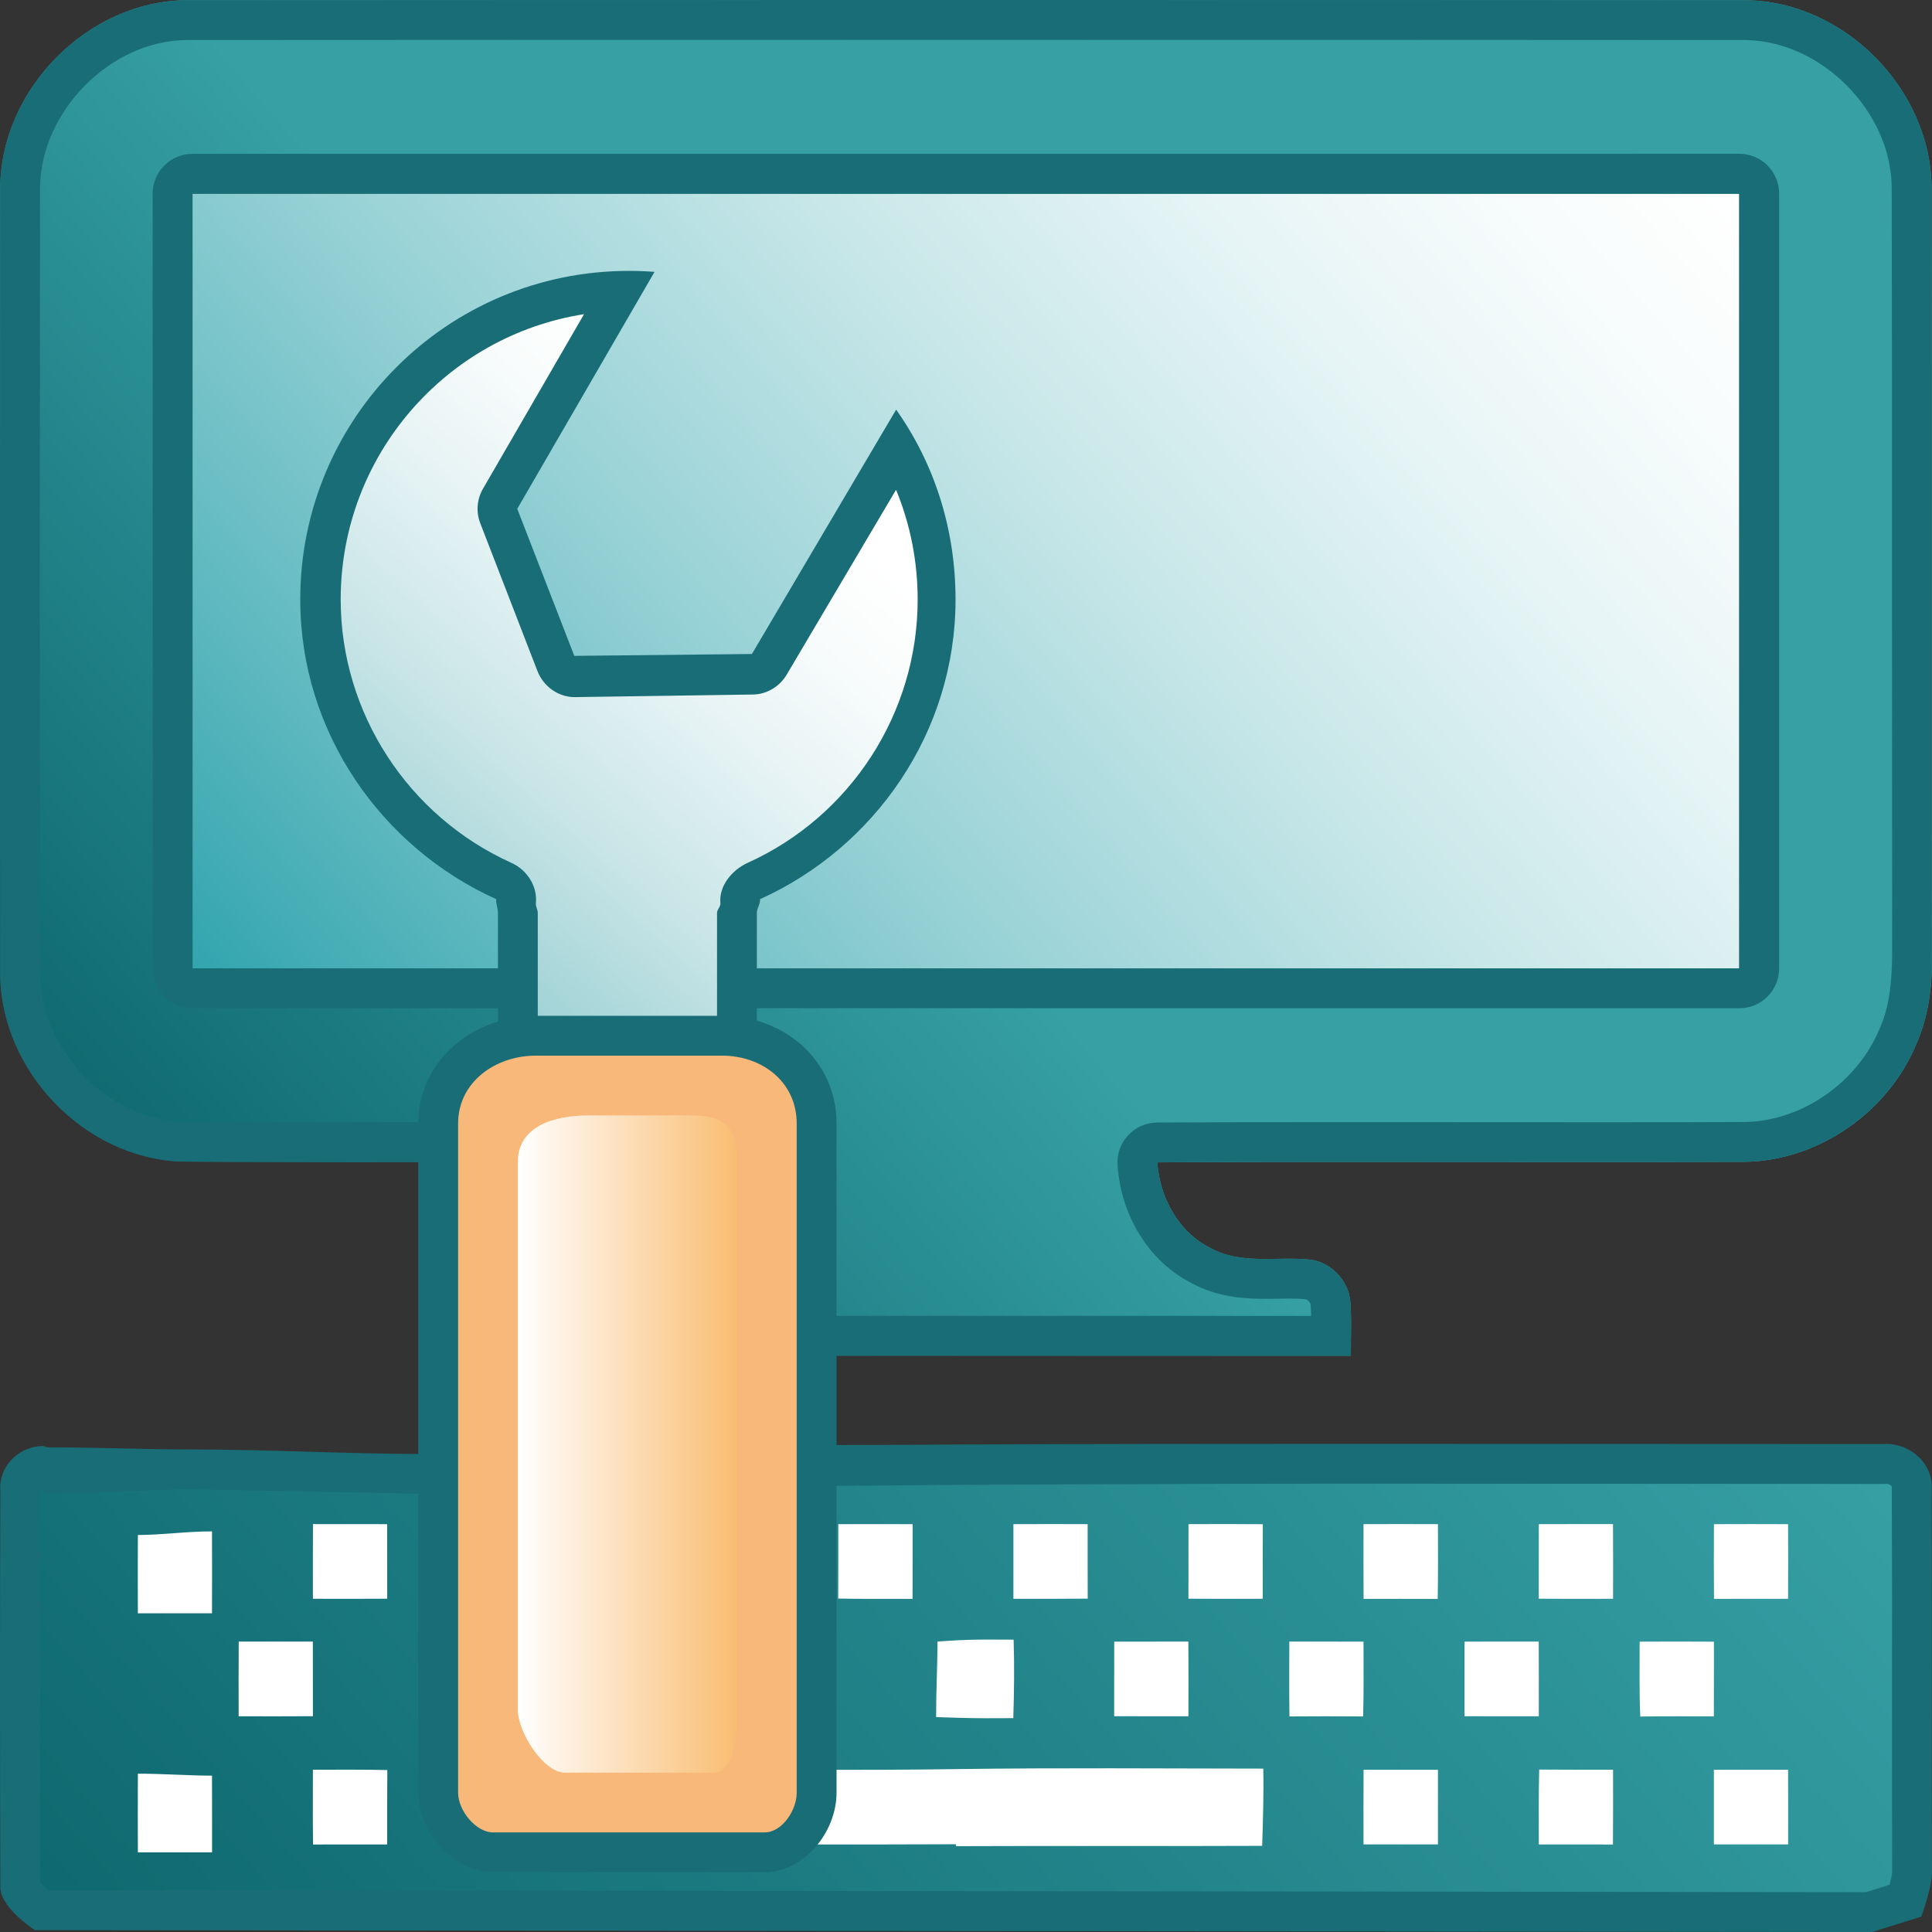 <?xml version="1.0" encoding="iso-8859-1"?>
<svg version="1.1" id="Capa_1" xmlns="http://www.w3.org/2000/svg" xmlns:xlink="http://www.w3.org/1999/xlink" x="0px" y="0px"
	 viewBox="0 0 97 97" style="enable-background:new 0 0 97 97;" xml:space="preserve">
<rect x="0" y="0" width="97" height="97" fill="#333333" stroke="none"/>
<linearGradient id="SVGID_1_" gradientUnits="userSpaceOnUse" x1="16.747" y1="56.77" x2="80.242" y2="1.574">
	<stop  offset="0" style="stop-color:#32A5AE"/>
	<stop  offset="0.165" style="stop-color:#62BAC1"/>
	<stop  offset="0.377" style="stop-color:#9AD3D7"/>
	<stop  offset="0.574" style="stop-color:#C6E6E8"/>
	<stop  offset="0.75" style="stop-color:#E5F4F5"/>
	<stop  offset="0.897" style="stop-color:#F8FCFC"/>
	<stop  offset="1" style="stop-color:#FFFFFF"/>
</linearGradient>
<path style="fill:url(#SVGID_1_);" d="M9.664,9.723c19.332,0.003,58.33,0.003,77.662,0c-0.003,12.965-0.003,25.934,0,38.899
	c-19.332-0.003-58.33-0.003-77.662,0C9.667,35.656,9.667,22.688,9.664,9.723z"/>
<g>
	<g>
		<linearGradient id="SVGID_2_" gradientUnits="userSpaceOnUse" x1="9.456" y1="63.113" x2="87.538" y2="-4.762">
			<stop  offset="0" style="stop-color:#0E686F"/>
			<stop  offset="0.398" style="stop-color:#36A0A5"/>
		</linearGradient>
		<path style="fill:url(#SVGID_2_);" d="M0.011,9.404C0.057,4.448,4.421,0.06,9.347,0.011c19.543-0.015,58.756-0.015,78.296,0
			C92.569,0.06,96.93,4.448,96.978,9.4c0.024,12.768-0.003,25.536,0.015,38.304c0.045,1.595-0.121,3.221-0.77,4.691
			c-1.404,3.421-4.89,5.864-8.58,5.937c-6.566,0.033-22.969-0.021-29.538,0.027c0.121,1.771,1.066,3.516,2.688,4.309
			c1.516,0.833,3.283,0.413,4.92,0.568c1.063,0.094,1.981,1.021,2.081,2.091c0.076,0.912,0.018,1.826,0.03,2.741
			c-12.887-0.003-25.771-0.006-38.658,0c0.082-1.489-0.426-3.437,1.033-4.424c1.61-0.96,3.612-0.033,5.325-0.693
			c1.966-0.611,3.256-2.571,3.358-4.594c-6.672-0.052-23.177,0.027-29.846-0.04c-4.808-0.21-8.973-4.533-9.024-9.377
			C-0.004,35.763-0.004,22.582,0.011,9.404z M9.664,9.723c0.003,12.965,0.003,25.934,0,38.899c19.332-0.003,58.33-0.003,77.662,0
			c-0.003-12.965-0.003-25.934,0-38.899C67.994,9.726,28.996,9.726,9.664,9.723z"/>
		<path style="fill:#196D76;" d="M48.496,2c14.688,0,29.376,0.004,39.127,0.011c3.812,0.038,7.318,3.569,7.355,7.393
			c0.013,6.78,0.015,13.561,0.013,20.341C94.989,35.732,95,41.72,95,47.707c0,0.018,0,0.036,0,0.054c0,1.56-0.155,2.811-0.604,3.827
			c-0.007,0.016-0.015,0.032-0.022,0.048c-1.112,2.709-3.896,4.64-6.741,4.697c-1.752,0.009-4.207,0.012-6.987,0.012l-6.31-0.003
			l-6.675-0.003c-4.563,0-7.604,0.007-9.571,0.021c-0.551,0.004-1.077,0.236-1.452,0.64c-0.375,0.404-0.566,0.946-0.529,1.496
			c0.178,2.605,1.618,4.88,3.763,5.949c1.253,0.674,2.558,0.766,3.672,0.766c0.209,0,0.419-0.003,0.628-0.006
			c0.189-0.003,0.378-0.006,0.565-0.006c0.322,0,0.571,0.009,0.798,0.031c0.092,0.008,0.255,0.168,0.264,0.263
			c0.016,0.187,0.024,0.379,0.029,0.575c-6.78-0.002-13.559-0.003-20.338-0.003c-4.781,0-9.562,0.001-14.344,0.003
			c0.009-0.341,0.046-0.633,0.145-0.742c0.217-0.105,0.53-0.15,1.019-0.15c0.225,0,0.451,0.008,0.678,0.017
			c0.275,0.01,0.551,0.019,0.825,0.019c0.64,0,1.483-0.043,2.364-0.369c2.665-0.857,4.551-3.414,4.701-6.384
			c0.028-0.545-0.168-1.077-0.543-1.474c-0.374-0.397-0.894-0.623-1.439-0.628c-1.882-0.015-4.545-0.019-7.549-0.019
			c-2.015,0-4.184,0.002-6.373,0.004c-2.23,0.002-4.482,0.004-6.614,0.004c-4.391,0-7.338-0.009-9.27-0.028
			c-3.735-0.181-7.04-3.63-7.08-7.38c-0.015-13.116-0.015-26.417,0-39.517c0.035-3.841,3.541-7.373,7.337-7.41
			C19.119,2.004,33.808,2,48.496,2 M48.495,7.725c-14.582,0-29.165-0.001-38.831-0.002c-0.531,0-1.039,0.211-1.415,0.586
			C7.874,8.684,7.664,9.192,7.664,9.723c0.003,12.965,0.003,25.933,0,38.898c0,0.531,0.211,1.039,0.586,1.415
			c0.375,0.375,0.884,0.586,1.414,0.586c0,0,0,0,0,0c9.666-0.002,24.248-0.002,38.831-0.002c14.582,0,29.165,0.001,38.831,0.002
			c0.531,0,1.039-0.211,1.415-0.586c0.375-0.375,0.586-0.884,0.586-1.415c-0.003-12.965-0.003-25.933,0-38.898
			c0-0.531-0.211-1.039-0.586-1.415c-0.375-0.375-0.884-0.586-1.414-0.586c0,0,0,0,0,0C77.659,7.724,63.077,7.725,48.495,7.725
			 M48.496,0C33.807,0,19.118,0.004,9.347,0.011C4.421,0.06,0.057,4.448,0.011,9.404c-0.015,13.178-0.015,26.359,0,39.537
			c0.051,4.843,4.216,9.167,9.024,9.377c2.244,0.022,5.602,0.028,9.325,0.028c4.225,0,8.919-0.008,12.987-0.008
			c2.998,0,5.656,0.004,7.534,0.019c-0.103,2.024-1.392,3.984-3.358,4.594c-0.548,0.211-1.125,0.26-1.71,0.26
			c-0.5,0-1.006-0.036-1.503-0.036c-0.738,0-1.457,0.079-2.112,0.469c-1.459,0.988-0.951,2.935-1.033,4.424
			c5.442-0.003,10.884-0.004,16.325-0.004c7.444,0,14.888,0.002,22.333,0.004c-0.012-0.915,0.045-1.829-0.03-2.741
			c-0.1-1.07-1.018-1.996-2.081-2.091c-0.321-0.03-0.647-0.039-0.975-0.039c-0.396,0-0.796,0.012-1.194,0.012
			c-0.951,0-1.892-0.07-2.752-0.542c-1.622-0.793-2.567-2.537-2.688-4.309c2.277-0.017,5.735-0.021,9.556-0.021
			c4.256,0,8.962,0.006,12.985,0.006c2.784,0,5.243-0.003,6.997-0.012c3.691-0.073,7.176-2.516,8.58-5.937
			c0.649-1.471,0.815-3.096,0.77-4.691C96.975,34.936,97.002,22.168,96.978,9.4c-0.048-4.953-4.409-9.34-9.335-9.389
			C77.872,0.004,63.184,0,48.496,0L48.496,0z M87.326,9.723c-0.003,12.965-0.003,25.934,0,38.899
			C77.66,48.62,63.077,48.62,48.495,48.62S19.33,48.62,9.664,48.622c0.003-12.965,0.003-25.934,0-38.899
			c9.666,0.002,24.248,0.002,38.831,0.002S77.66,9.724,87.326,9.723L87.326,9.723z"/>
	</g>
</g>
<g>
	<linearGradient id="SVGID_3_" gradientUnits="userSpaceOnUse" x1="16.4" y1="112.57" x2="80.699" y2="56.676">
		<stop  offset="0" style="stop-color:#0E686F"/>
		<stop  offset="1" style="stop-color:#36A0A5"/>
	</linearGradient>
	<path style="fill:url(#SVGID_3_);" d="M2.063,95.897c-0.576-0.425-1.041-0.968-1.048-1.175c-0.021-7.171-0.021-13.659,0.002-19.906
		c-0.033-0.474,0.168-0.754,0.291-0.887c0.227-0.245,0.539-0.386,0.855-0.386c0.037,0,0.219,0.012,0.22,0.012
		c2.412-0.006,4.824-0.007,7.236-0.007l13.768,0.004c1.507-0.004,3.011-0.005,4.516-0.005l10.319,0.007
		c3.345,0,6.69-0.007,10.034-0.033c6.518-0.024,13.038-0.032,19.56-0.032c4.457,0,22.288,0.014,26.745,0.014l0.159-0.006
		c0.361,0,0.727,0.161,0.976,0.431c0.148,0.161,0.318,0.43,0.289,0.8c0.014,3.453,0.011,6.822,0.009,10.19
		c-0.003,3.035-0.005,6.069,0.007,9.105c-0.002,0.289-0.162,0.897-0.323,1.403L93.831,96L2.063,95.897z"/>
	<path style="fill:#196D76;" d="M67.783,74.49c4.462,0,8.924,0.003,13.387,0.007c4.464,0.003,8.927,0.007,13.39,0.007
		c0.048,0,0.111-0.002,0.159-0.006c0.135,0,0.255,0.105,0.268,0.15c-0.004,0.056-0.007,0.112-0.006,0.169
		c0.016,3.352,0.014,6.703,0.011,10.054c-0.002,3.052-0.004,6.104,0.007,9.127c-0.005,0.117-0.056,0.354-0.131,0.633L93.68,95
		L2.416,94.899C2.25,94.756,2.102,94.61,2.017,94.5c-0.023-7.055-0.022-13.495,0-19.68c0-0.054-0.086-0.11-0.09-0.164
		C1.933,74.622,2,74.545,2,74.545v0.222C2,74.774,2.31,75,2.381,75c0.001,0,0.003,0,0.004,0c2.416,0,4.831-0.229,7.247-0.229
		l5.887,0.115L21.409,75h1.982c1.517,0,3.034-0.229,4.551-0.229c1.718,0,3.437-0.11,5.155-0.108c1.72,0.002,3.439-0.052,5.159-0.052
		c4.026,0,7.113-0.038,9.999-0.061C53.982,74.528,60.187,74.49,67.783,74.49 M67.783,72.49c-6.513,0-13.023,0.007-19.536,0.032
		c-3.33,0.026-6.662,0.033-9.992,0.033c-3.438,0-6.876,0.217-10.314,0.217c-1.519,0-3.037,0.229-4.556,0.229
		c-0.659,0-1.318,0-1.977,0c-3.926,0-7.852-0.228-11.777-0.228c-2.418,0-4.834-0.11-7.252-0.105C2.307,72.66,2.234,72.6,2.162,72.6
		c-1.194,0-2.24,1.007-2.145,2.24c-0.025,6.613-0.021,13.214,0,19.827c-0.08,1.082,1.733,2.237,1.733,2.237l92.232,0.099
		l2.477-0.772c0,0,0.535-1.454,0.541-2.211c-0.025-6.405,0.012-12.808-0.018-19.214c0.103-1.292-1.034-2.309-2.262-2.309
		c-0.053,0-0.106,0.002-0.159,0.006C85.635,72.503,76.708,72.49,67.783,72.49L67.783,72.49z"/>
</g>
<g>
	<path style="fill:#FFFFFF;" d="M10.644,76.886c-1.239-0.003-2.482,0.178-3.722,0.182C6.916,78.315,6.916,80,6.922,81
		c1.243,0,2.482,0,3.722,0C10.65,80,10.647,78.133,10.644,76.886z"/>
	<path style="fill:#FFFFFF;" d="M19.438,76.523c-1.243-0.003-2.485-0.003-3.725-0.003c-0.009,1.25-0.006,2.5-0.003,3.75
		c1.243,0.003,2.485,0.006,3.731-0.003C19.438,79.02,19.438,77.77,19.438,76.523z"/>
	<path style="fill:#FFFFFF;" d="M24.501,80.274c1.246,0,2.488-0.003,3.734,0c0.006-1.25,0.003-2.5,0.003-3.75
		c-1.246-0.003-2.491-0.003-3.737,0C24.498,77.773,24.495,79.024,24.501,80.274z"/>
	<path style="fill:#FFFFFF;" d="M37.026,76.523c-1.239-0.003-2.482-0.003-3.722-0.003c-0.009,1.25-0.006,2.5-0.003,3.75
		c1.243,0.003,2.485,0.006,3.728-0.003C37.026,79.017,37.029,77.77,37.026,76.523z"/>
	<path style="fill:#FFFFFF;" d="M45.817,80.274c0.003-1.25,0-2.5,0.003-3.75c-1.246-0.006-2.488-0.003-3.731,0
		c0,1.244,0.003,2.488-0.006,3.735C43.325,80.286,44.571,80.271,45.817,80.274z"/>
	<path style="fill:#FFFFFF;" d="M15.707,82.419c-1.239-0.003-2.482,0-3.722,0c-0.009,1.25-0.006,2.5-0.003,3.75
		c1.243,0.003,2.485,0.006,3.728-0.003C15.71,84.917,15.71,83.67,15.707,82.419z"/>
	<path style="fill:#FFFFFF;" d="M21.773,82.423c-0.003,1.244,0,2.491-0.006,3.738c1.243,0.019,2.485,0.009,3.731,0.012
		c0.003-1.253,0.003-2.5,0.003-3.75C24.258,82.416,23.016,82.416,21.773,82.423z"/>
	<path style="fill:#FFFFFF;" d="M29.564,86.173c1.243-0.003,2.488,0,3.734-0.006c0-1.25,0.003-2.497,0-3.744
		c-1.239-0.006-2.482,0-3.722-0.012C29.549,83.663,29.558,84.917,29.564,86.173z"/>
	<path style="fill:#FFFFFF;" d="M41.092,82.423c-1.246-0.006-2.488-0.006-3.731,0c-0.003,1.247,0,2.494-0.003,3.744
		c1.243,0.009,2.485,0.003,3.731,0.006C41.092,84.923,41.089,83.673,41.092,82.423z"/>
	<path style="fill:#FFFFFF;" d="M6.922,89.052C6.916,90.302,6.916,92,6.922,93c1.239,0,2.482,0,3.725,0c0-1,0.003-2.599-0.003-3.849
		C9.405,89.147,8.162,89.049,6.922,89.052z"/>
	<path style="fill:#FFFFFF;" d="M15.716,92.607c1.239-0.003,2.479-0.003,3.722-0.003c0-1.247-0.003-2.491,0.009-3.735
		c-1.246-0.028-2.491-0.019-3.737-0.016C15.707,90.104,15.701,91.357,15.716,92.607z"/>
	<path style="fill:#FFFFFF;" d="M24.501,93c1.246,0,2.491,0,3.734,0c0.003-1,0.003-2.701,0-3.948
		c-1.246-0.003-2.488,0.096-3.734,0.099C24.498,90.401,24.498,92,24.501,93z"/>
	<path style="fill:#FFFFFF;" d="M54.608,76.523c-1.246-0.006-2.488-0.006-3.728,0c-0.003,1.25-0.003,2.5,0,3.75
		c1.243-0.003,2.488,0.003,3.731-0.009C54.604,79.017,54.608,77.77,54.608,76.523z"/>
	<path style="fill:#FFFFFF;" d="M63.402,76.526c-1.243-0.012-2.488-0.009-3.731-0.003c-0.003,1.247-0.003,2.494-0.003,3.744
		c1.243,0.009,2.485,0.006,3.731,0.003C63.398,79.024,63.395,77.773,63.402,76.526z"/>
	<path style="fill:#FFFFFF;" d="M68.461,80.274c1.24,0,2.482-0.003,3.722,0.003c0.022-1.253,0.015-2.503,0.012-3.754
		c-1.246-0.006-2.491-0.006-3.737,0C68.455,77.77,68.455,79.024,68.461,80.274z"/>
	<path style="fill:#FFFFFF;" d="M77.259,76.523c-0.003,1.247,0,2.494-0.003,3.744c1.243,0.009,2.488,0.006,3.731,0.003
		c0.003-1.25,0.006-2.5-0.003-3.75C79.741,76.52,78.501,76.517,77.259,76.523z"/>
	<path style="fill:#FFFFFF;" d="M89.774,80.271c0.006-1.25,0.006-2.5,0-3.747c-1.239-0.006-2.482-0.006-3.722,0
		c-0.006,1.25-0.009,2.5,0.003,3.75C87.295,80.274,88.535,80.274,89.774,80.271z"/>
	<path style="fill:#FFFFFF;" d="M47,86.207c0,0.009,0.824,0.028,1.074,0.037c0.921,0.031,1.877,0.025,2.801,0.019
		c0.04-1.315,0.059-2.628,0.016-3.94c-0.924-0.006-1.839-0.019-2.76,0.028c-0.331,0.019-0.733,0.04-1.063,0.068
		c0,1.213-0.068,2.429-0.068,3.648V86.207z"/>
	<path style="fill:#FFFFFF;" d="M59.664,82.419c-1.243,0-2.482,0-3.722,0.003c-0.003,1.247-0.003,2.494-0.003,3.744
		c1.243,0.006,2.485,0.003,3.728,0.003C59.671,84.92,59.674,83.67,59.664,82.419z"/>
	<path style="fill:#FFFFFF;" d="M68.458,82.423c-1.243-0.006-2.485-0.003-3.725-0.003c-0.006,1.253-0.009,2.503,0.006,3.757
		c1.233-0.009,2.464-0.009,3.7,0C68.474,84.926,68.458,83.673,68.458,82.423z"/>
	<path style="fill:#FFFFFF;" d="M77.255,82.419c-1.243,0-2.482-0.003-3.725,0.003c-0.003,1.247,0,2.494,0,3.744
		c1.239,0.006,2.482,0.006,3.728,0.003C77.259,84.92,77.262,83.67,77.255,82.419z"/>
	<path style="fill:#FFFFFF;" d="M82.322,82.423c0.003,1.253-0.025,2.506,0.031,3.76c1.23-0.019,2.46-0.012,3.694-0.009
		c0.006-1.25,0.003-2.5,0.003-3.75C84.807,82.416,83.564,82.416,82.322,82.423z"/>
	<path style="fill:#FFFFFF;" d="M48.169,88.819c-4.955,0.078-9.913,0.009-14.868,0.034c-0.006,1.25-0.091,2.5-0.081,3.754
		C38.175,92.598,43,92.617,48,92.595v0.096c5-0.022,10.276,0.006,15.37-0.016c0.04-1.291,0.082-2.584,0.055-3.878
		C58.327,88.792,53.266,88.751,48.169,88.819z"/>
	<path style="fill:#FFFFFF;" d="M68.458,92.604c1.246,0.003,2.491,0.003,3.737,0c0.003-1.253,0.003-2.5,0-3.75
		c-1.246-0.003-2.491-0.003-3.734,0C68.455,90.101,68.455,91.351,68.458,92.604z"/>
	<path style="fill:#FFFFFF;" d="M77.259,92.604c1.24,0,2.482,0,3.722,0.003c0.012-1.253,0.006-2.503,0.006-3.754
		c-1.236-0.003-2.473,0.003-3.709-0.009C77.246,90.095,77.259,91.348,77.259,92.604z"/>
	<path style="fill:#FFFFFF;" d="M89.774,88.854c-1.239-0.003-2.482-0.003-3.725,0c-0.003,1.25-0.003,2.497,0,3.75
		c1.243,0.003,2.485,0,3.728,0C89.777,91.351,89.78,90.104,89.774,88.854z"/>
</g>
<g>
	<g>
		
			<linearGradient id="SVGID_4_" gradientUnits="userSpaceOnUse" x1="63.326" y1="47.871" x2="16.86" y2="-4.271" gradientTransform="matrix(-1 0 0 1 68.647 18.613)">
			<stop  offset="0" style="stop-color:#038890"/>
			<stop  offset="0.082" style="stop-color:#2A9BA1"/>
			<stop  offset="0.228" style="stop-color:#6AB9BD"/>
			<stop  offset="0.367" style="stop-color:#9FD2D5"/>
			<stop  offset="0.496" style="stop-color:#C9E5E7"/>
			<stop  offset="0.613" style="stop-color:#E6F3F4"/>
			<stop  offset="0.713" style="stop-color:#F9FCFC"/>
			<stop  offset="0.784" style="stop-color:#FFFFFF"/>
		</linearGradient>
		<path style="fill-rule:evenodd;clip-rule:evenodd;fill:url(#SVGID_4_);" d="M31.501,64.559c-3.207,0-5.501-2.608-5.501-5.814
			V45.832c0-0.198-0.11-0.394-0.091-0.586c0.044-0.428-0.252-0.835-0.643-1.013c-5.546-2.503-9.161-8.052-9.161-14.134
			c0-8.406,6.712-15.271,15.065-15.494l-6.051,10.44c-0.152,0.263-0.181,0.581-0.071,0.863l2.868,7.382
			c0.15,0.385,0.519,0.638,0.931,0.638c0.003,0,8.94-0.094,8.94-0.094c0.349-0.004,0.671-0.189,0.849-0.49l6.435-10.868
			c1.313,2.317,2,4.923,2,7.623c0,6.083-3.584,11.63-9.13,14.134c-0.392,0.177-0.821,0.585-0.777,1.013
			C37.185,45.438,37,45.634,37,45.832v12.912C37,61.95,34.707,64.559,31.501,64.559z"/>
		<path style="fill:#196D76;" d="M29.323,15.774l-5.077,8.77c-0.304,0.526-0.353,1.161-0.133,1.727l2.87,7.418
			C27.282,34.458,28.023,35,28.847,35c0.007,0,0.014,0,0.021,0l8.93-0.13c0.699-0.007,1.344-0.397,1.7-0.999l5.49-9.281
			c0.715,1.735,1.085,3.596,1.085,5.513c0,5.69-3.353,10.878-8.542,13.221c-0.785,0.355-1.45,1.171-1.361,2.028
			c0.016,0.156-0.17,0.317-0.17,0.48v12.912c0,2.655-1.845,4.814-4.499,4.814c-2.655,0-4.501-2.16-4.501-4.814V45.832
			c0-0.162-0.112-0.324-0.096-0.481c0.089-0.857-0.441-1.675-1.227-2.029c-5.189-2.342-8.572-7.533-8.572-13.223
			C17.106,22.869,22.394,16.859,29.323,15.774 M31.574,13.6c-9.112,0-16.499,7.387-16.499,16.499c0,6.695,4.109,12.459,9.839,15.046
			C24.891,45.37,25,45.599,25,45.832v12.912c0,3.748,2.751,6.814,6.501,6.814c3.748,0,6.499-3.066,6.499-6.814V45.832
			c0-0.232,0.183-0.462,0.159-0.687c5.73-2.587,9.816-8.351,9.816-15.046c0-3.552-1.073-6.841-2.983-9.533l-7.24,12.269
			l-8.918,0.094l-2.864-7.382l6.891-11.896C32.436,13.616,32.008,13.6,31.574,13.6L31.574,13.6z"/>
	</g>
	<g>
		<path style="fill-rule:evenodd;clip-rule:evenodd;fill:#F8B87A;" d="M24.759,93C23.333,93,22,91.439,22,90.013V56.406
			C22,53.794,24.298,52,26.911,52h9.326C38.85,52,41,53.794,41,56.407v33.605C41,91.439,39.815,93,38.389,93H24.759z"/>
		<path style="fill:#196D76;" d="M36.237,53C38.298,53,40,54.345,40,56.407v5.021v27.26v1.325C40,90.888,39.264,92,38.389,92h-13.63
			C23.884,92,23,90.888,23,90.013v-1.325v-27.26v-5.021C23,54.345,24.85,53,26.911,53H36 M36.237,51h-9.325
			C23.755,51,21,53.25,21,56.406v5.021v27.26v1.325C21,91.985,22.786,94,24.759,94h13.63C40.362,94,42,91.985,42,90.013v-1.325
			v-27.26v-5.021C42,53.25,39.393,51,36.237,51L36.237,51z"/>
	</g>
	
		<linearGradient id="SVGID_5_" gradientUnits="userSpaceOnUse" x1="31.647" y1="53.887" x2="42.648" y2="53.887" gradientTransform="matrix(-1 0 0 1 68.647 18.613)">
		<stop  offset="0" style="stop-color:#F9BD72"/>
		<stop  offset="1" style="stop-color:#FFFFFF"/>
	</linearGradient>
	<path style="fill-rule:evenodd;clip-rule:evenodd;fill:url(#SVGID_5_);" d="M28.364,89h7.472C36.916,89,37,86.962,37,85.846v2.269
		V61.177v-2.842C37,56.548,36.387,56,34.656,56h-5.112C27.814,56,26,56.548,26,58.335v2.842v26.938v-2.269
		C26,86.961,27.284,89,28.364,89z"/>
</g>
</svg>
